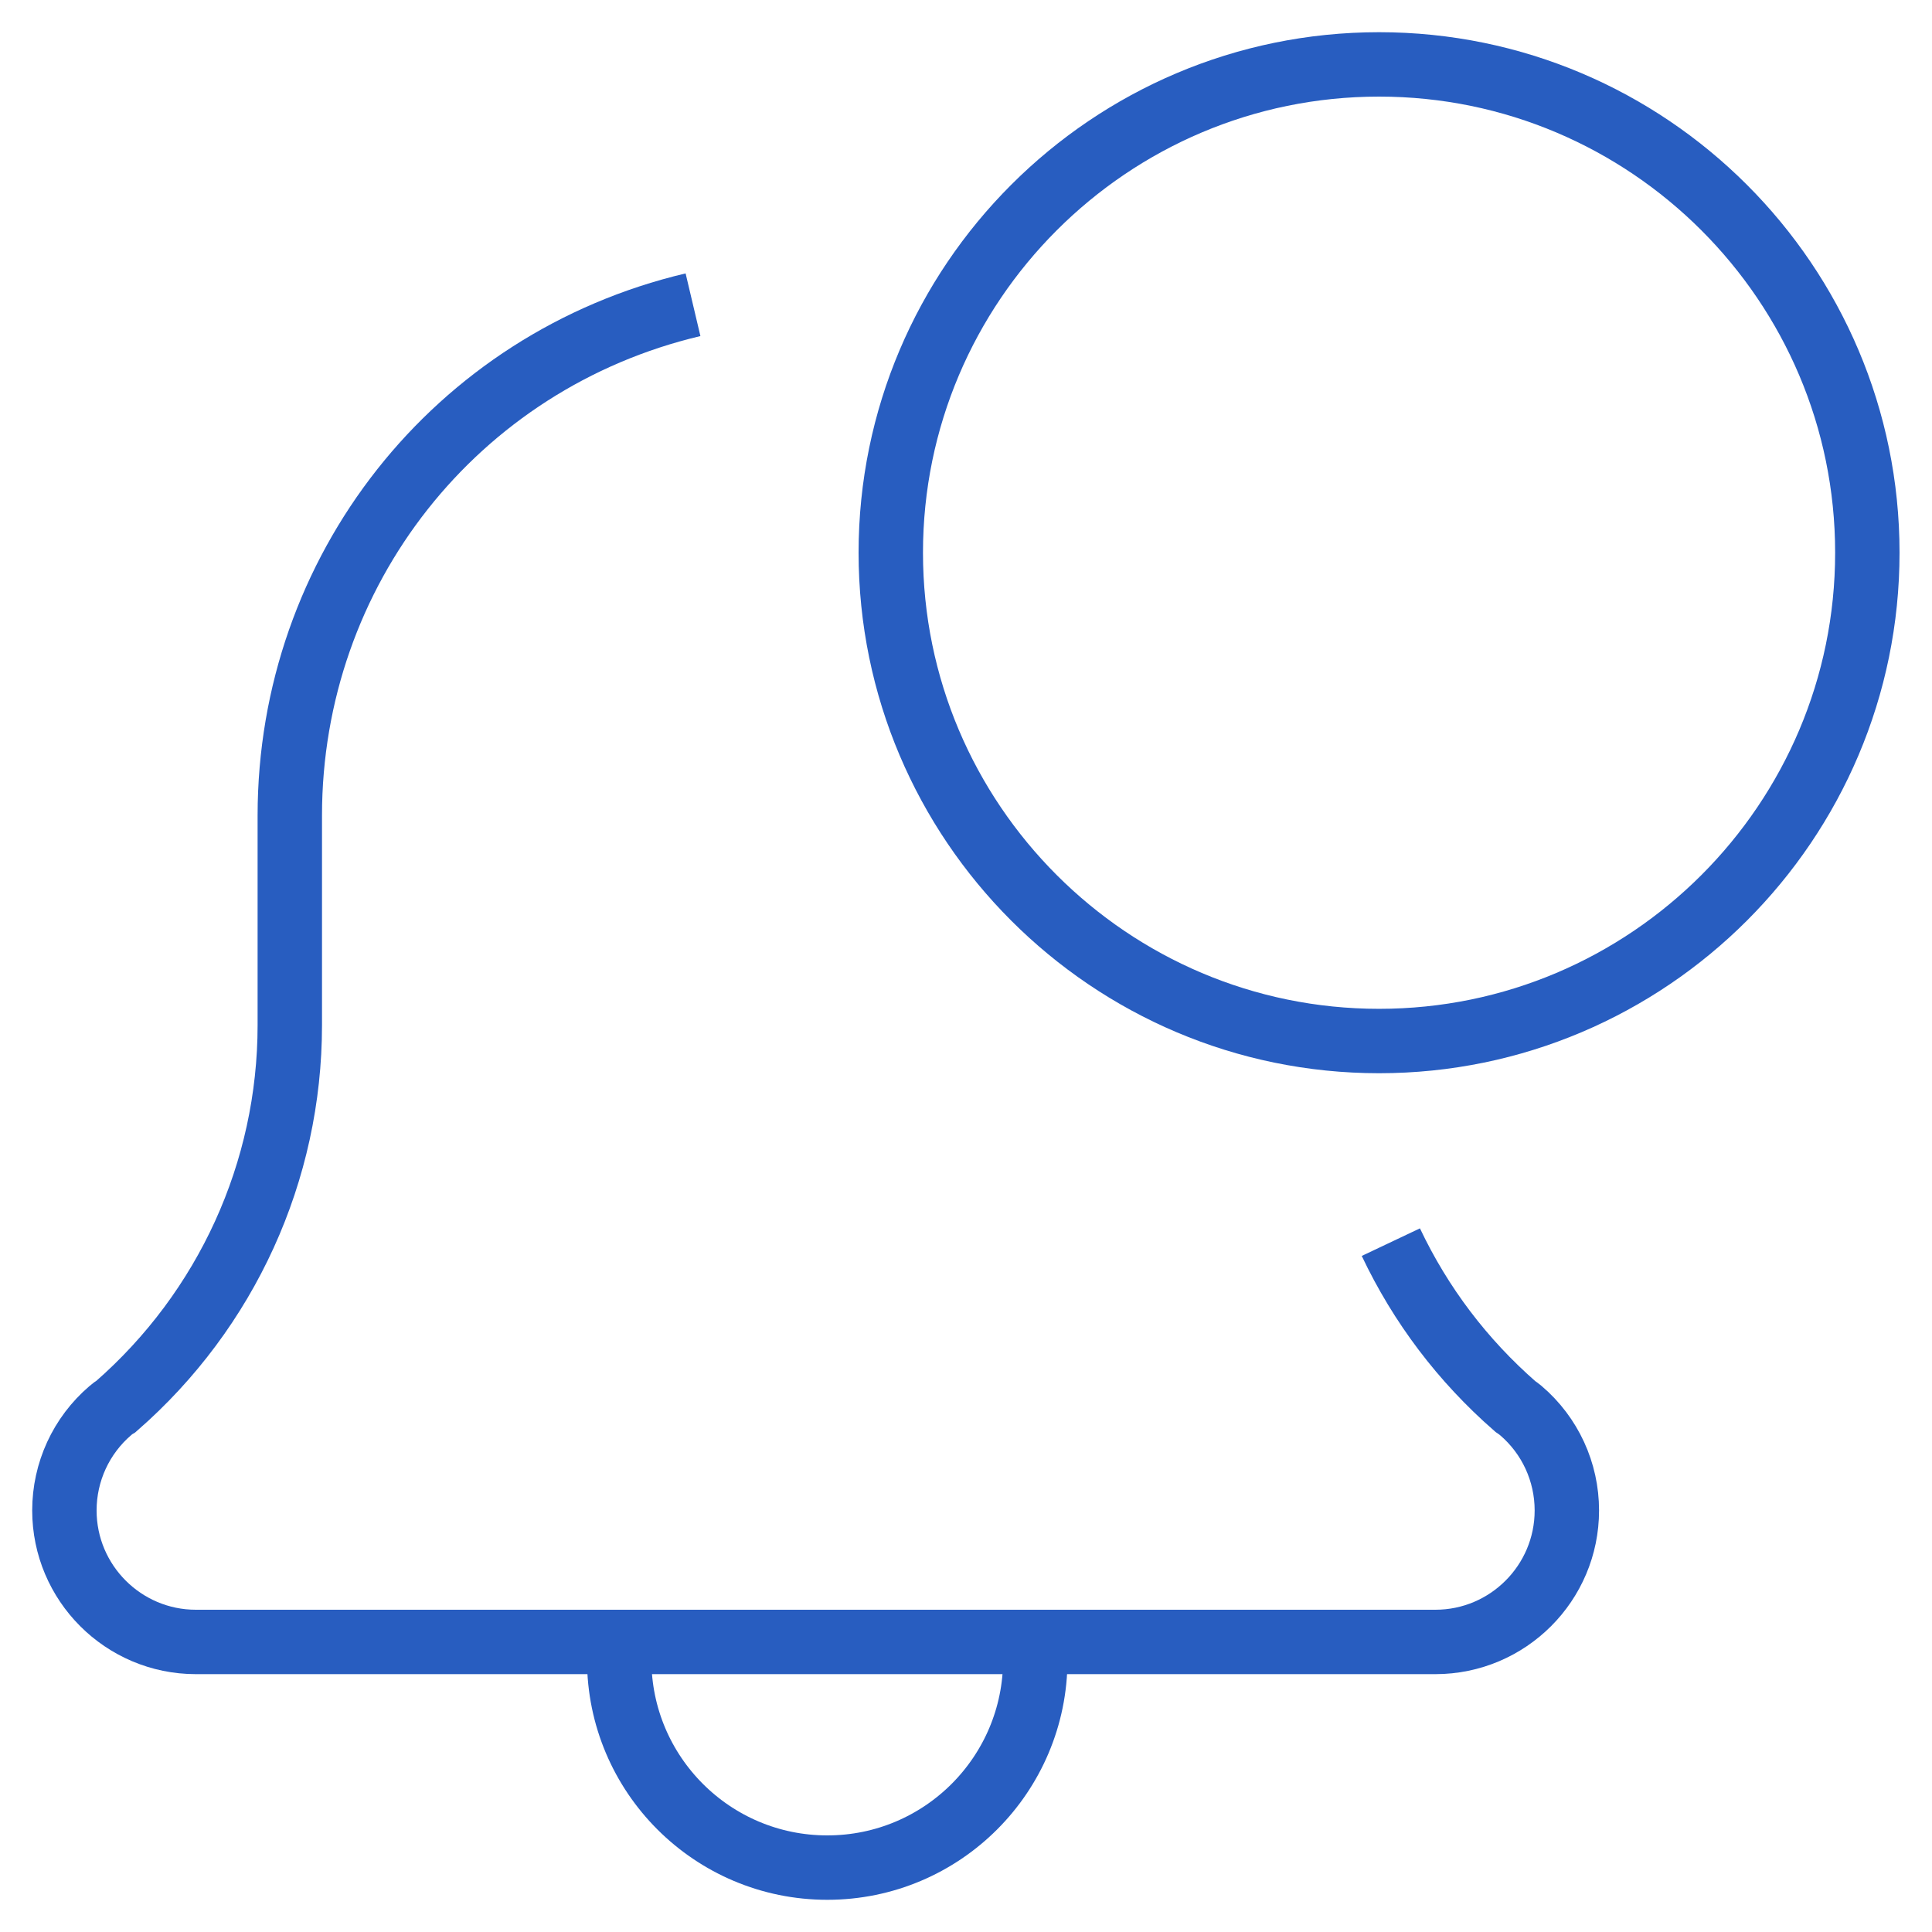 <svg width="30" height="30" viewBox="0 0 30 30" fill="none" xmlns="http://www.w3.org/2000/svg">
<path d="M10.761 4.732C7.074 5.603 4.5 8.865 4.5 12.664V15.919C4.5 18.19 3.518 20.341 1.804 21.837C1.772 21.856 1.742 21.878 1.714 21.903C1.26 22.291 1 22.857 1 23.454C1 24.58 1.916 25.496 3.041 25.496H22.289C23.415 25.496 24.33 24.58 24.33 23.454C24.33 22.857 24.07 22.291 23.615 21.903C23.587 21.88 23.559 21.859 23.529 21.839C22.71 21.124 22.06 20.265 21.597 19.288" stroke="#285DC0"/>
<path d="M21.414 16.165C17.233 16.165 13.832 12.763 13.832 8.582C13.832 4.401 17.233 1 21.414 1C25.595 1 28.996 4.401 28.996 8.582C28.996 12.763 25.595 16.165 21.414 16.165Z" stroke="#285DC0"/>
<path d="M16.076 25.77C16.076 27.554 14.63 29 12.846 29C11.062 29 9.615 27.554 9.615 25.77" stroke="#285DC0"/>
</svg>
